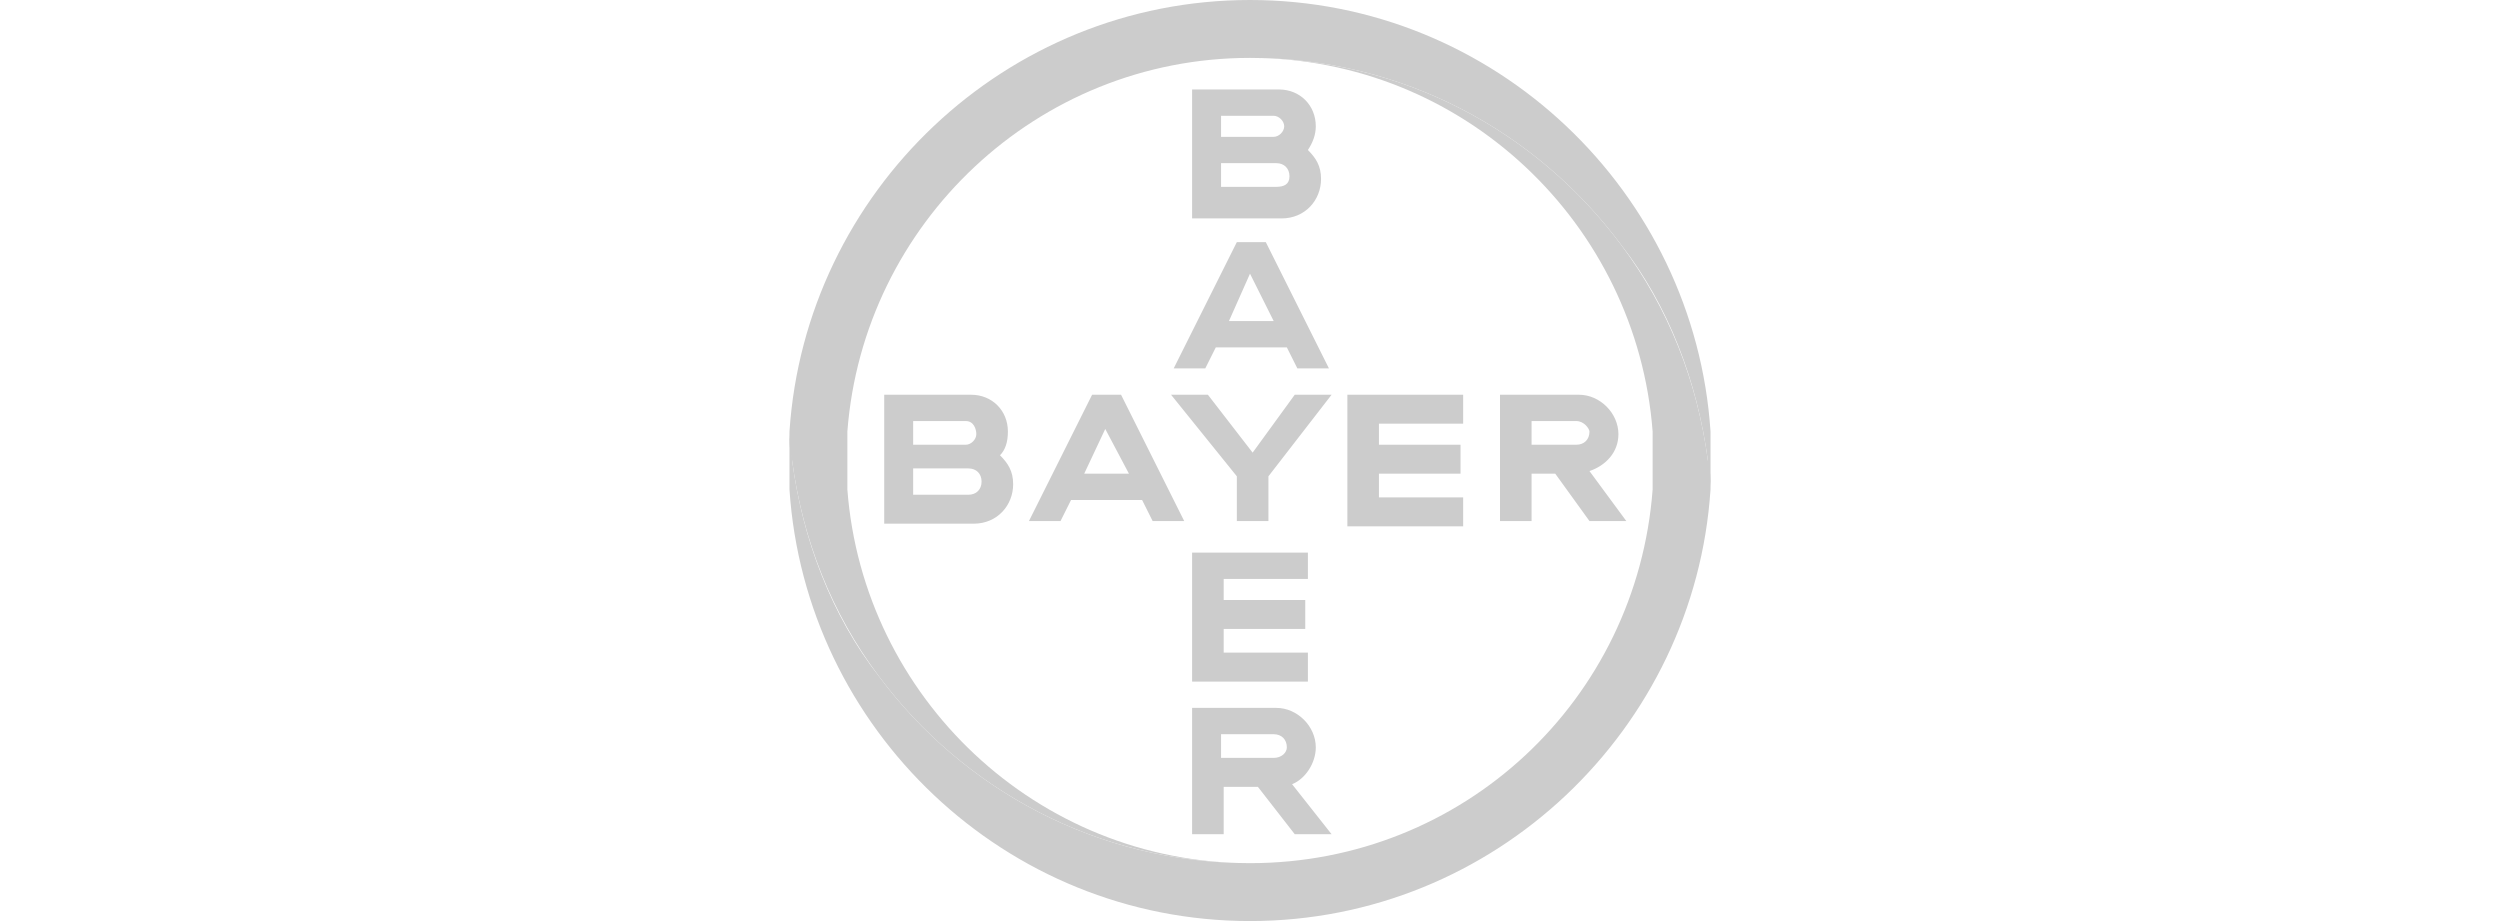<?xml version="1.0" encoding="utf-8"?>
<!-- Generator: Adobe Illustrator 26.0.1, SVG Export Plug-In . SVG Version: 6.00 Build 0)  -->
<svg version="1.1" id="Layer_1" xmlns="http://www.w3.org/2000/svg" xmlns:xlink="http://www.w3.org/1999/xlink" x="0px" y="0px"
	 viewBox="0 0 95 35" style="enable-background:new 0 0 95 35;" xml:space="preserve">
<style type="text/css">
	.st0{fill:#231F20;}
	.st1{fill:#CCCCCC;}
</style>
<path class="st0" d="M0,8.5"/>
<g id="Bayer_Cross_1_">
	<path class="st1" d="M46.4,5.2h2c0.2,0,0.4-0.2,0.4-0.4s-0.2-0.4-0.4-0.4h-2V5.2z M46.4,7.1h2.1C48.8,7.1,49,7,49,6.7
		c0-0.3-0.2-0.5-0.5-0.5h-2.1V7.1z M49.7,5.7c0.3,0.3,0.5,0.6,0.5,1.1c0,0.8-0.6,1.5-1.5,1.5h-3.4V3.4h3.3c0.8,0,1.4,0.6,1.4,1.4
		C50,5.1,49.9,5.4,49.7,5.7z M50.5,14h-1.2l-0.4-0.8h-2.7L45.8,14h-1.2l2.4-4.8h1.1L50.5,14z M47.5,10.4l-0.8,1.8h1.7L47.5,10.4z
		 M49.2,15h1.4l-2.4,3.1v1.7h-1.2v-1.7L44.5,15h1.4l1.7,2.2L49.2,15z M55.6,15v1.1h-3.2v0.8h3.1V18h-3.1v0.9h3.2v1.1h-4.4V15H55.6z
		 M59.1,18h-0.9v1.8h-1.2V15H60c0.8,0,1.5,0.7,1.5,1.5c0,0.7-0.5,1.2-1.1,1.4l1.4,1.9h-1.4L59.1,18z M59.9,16h-1.7v0.9h1.7
		c0.3,0,0.5-0.2,0.5-0.5C60.4,16.3,60.2,16,59.9,16z M45,19.8h-1.2L43.4,19h-2.7l-0.4,0.8h-1.2l2.4-4.8h1.1L45,19.8z M42,16.3
		L41.2,18h1.7L42,16.3z M34.7,16.9h2c0.2,0,0.4-0.2,0.4-0.4S37,16,36.7,16h-2V16.9z M34.7,18.8h2.1c0.3,0,0.5-0.2,0.5-0.5
		s-0.2-0.5-0.5-0.5h-2.1V18.8z M38,17.3c0.3,0.3,0.5,0.6,0.5,1.1c0,0.8-0.6,1.5-1.5,1.5h-3.4V15h3.3c0.8,0,1.4,0.6,1.4,1.4
		C38.3,16.8,38.2,17.1,38,17.3z M49.7,20.9v1.1h-3.2v0.8h3.1v1.1h-3.1v0.9h3.2v1.1h-4.4v-4.9H49.7z M48.9,28.4
		c0-0.3-0.2-0.5-0.5-0.5h-2v0.9h2C48.7,28.8,48.9,28.6,48.9,28.4z M45.3,31.7v-4.8h3.2c0.8,0,1.5,0.7,1.5,1.5c0,0.6-0.4,1.2-0.9,1.4
		l1.5,1.9h-1.4l-1.4-1.8h-1.3v1.8C46.4,31.7,45.3,31.7,45.3,31.7z"/>
	<path class="st1" d="M65,16.4C64.4,7.3,56.8,0,47.5,0S30.6,7.3,30,16.4c0,0.4,0,0.7,0.1,1.1c0.4,3,1.5,5.8,3.3,8.2
		c3.2,4.3,8.3,7.1,14.1,7.1c-8.1,0-14.7-6.3-15.3-14.2c0-0.4,0-0.7,0-1.1s0-0.7,0-1.1c0.6-7.9,7.2-14.2,15.3-14.2
		c5.8,0,10.9,2.8,14.1,7.1c1.8,2.3,2.9,5.2,3.3,8.2c0,0.4,0.1,0.7,0.1,1.1c0-0.4,0-0.7,0-1.1C65,17.1,65,16.8,65,16.4"/>
	<path class="st1" d="M30,18.6C30.6,27.7,38.2,35,47.5,35S64.4,27.7,65,18.6c0-0.4,0-0.7-0.1-1.1c-0.4-3-1.5-5.8-3.3-8.2
		C58.4,5,53.3,2.2,47.5,2.2c8.1,0,14.7,6.3,15.3,14.2c0,0.4,0,0.7,0,1.1s0,0.7,0,1.1c-0.6,8-7.2,14.2-15.3,14.2
		c-5.8,0-10.9-2.8-14.1-7.1c-1.8-2.3-2.9-5.2-3.3-8.2c0-0.4-0.1-0.7-0.1-1.1c0,0.4,0,0.7,0,1.1C30,17.9,30,18.2,30,18.6"/>
</g>
</svg>
